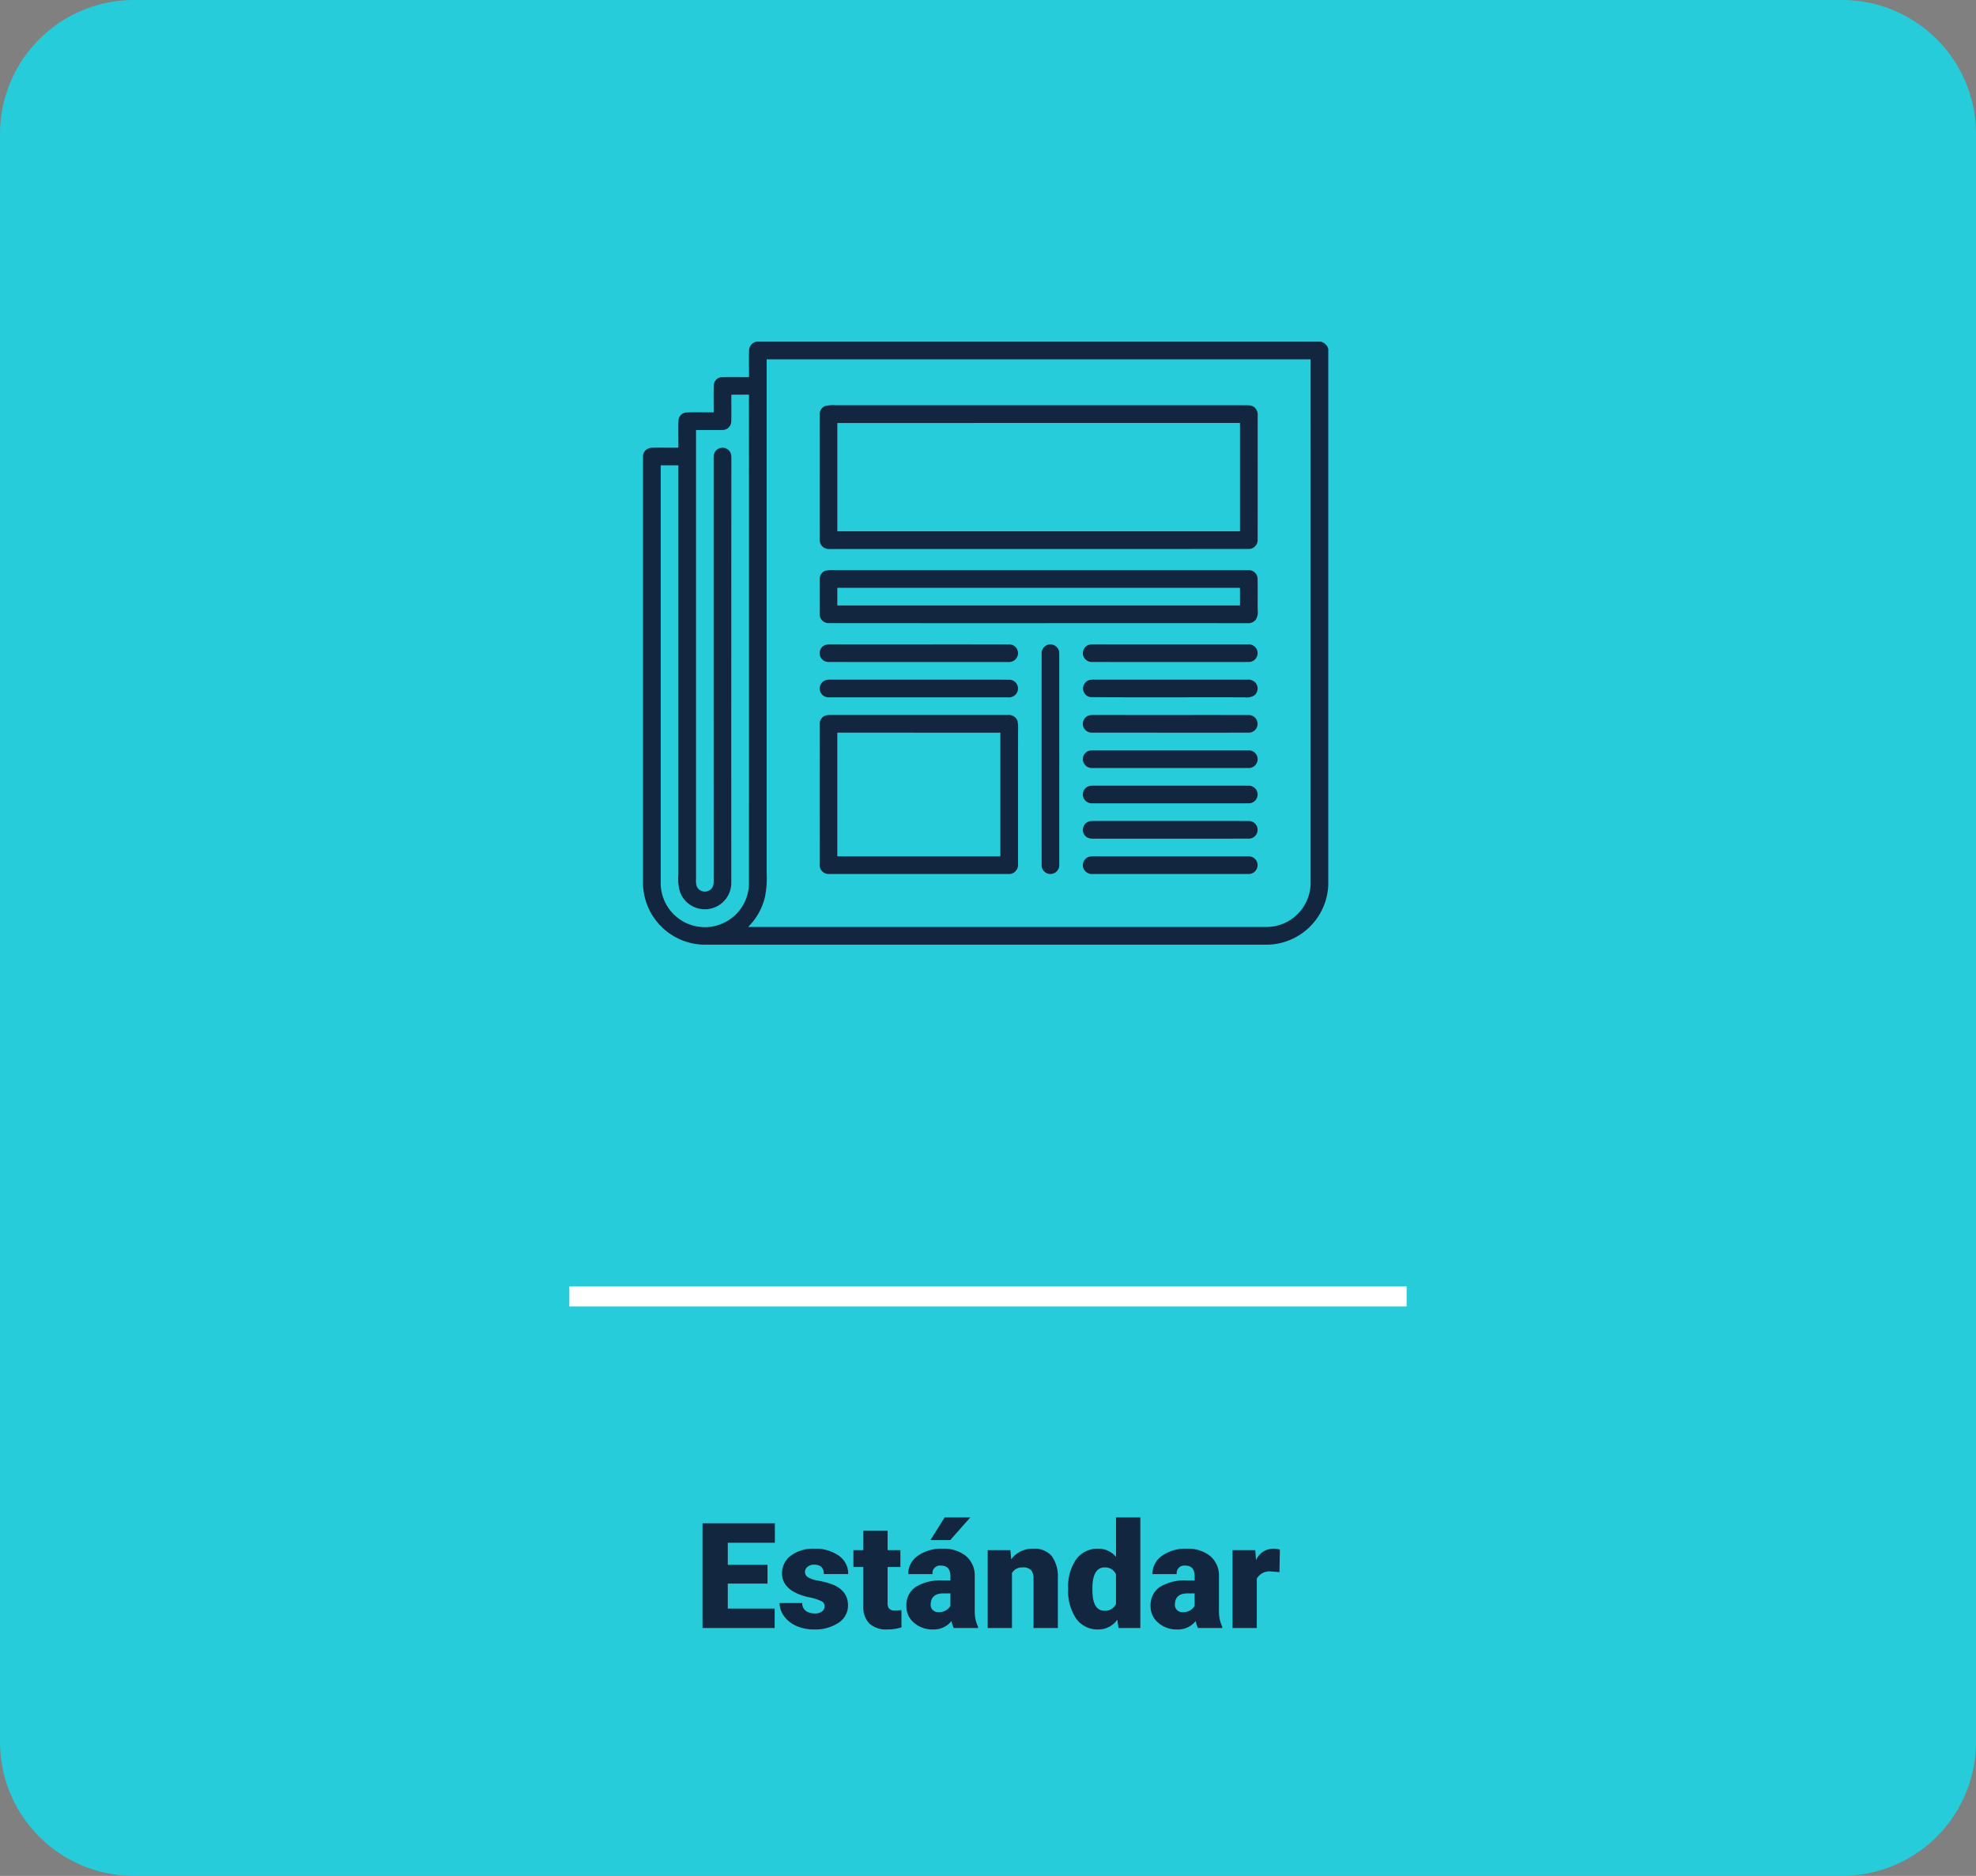 <svg xmlns="http://www.w3.org/2000/svg" width="295" height="280"><rect width="100%" height="100%" fill="#808080" stroke="none"/><path d="M20 0h255a20 20 0 0 1 20 20v240a20 20 0 0 1-20 20H20a20 20 0 0 1-20-20V20A20 20 0 0 1 20 0Z" fill="#26ccda"/><path d="M114.581 236.372h-5.93v3.728h7v2.9H104.88v-15.641h10.8v2.911h-7.029v3.3h5.93Zm8.529 3.362a.836.836 0 0 0-.483-.741 7.353 7.353 0 0 0-1.837-.58 8.376 8.376 0 0 1-2.234-.79 3.743 3.743 0 0 1-1.343-1.187 2.834 2.834 0 0 1-.462-1.6 3.212 3.212 0 0 1 1.321-2.636 5.443 5.443 0 0 1 3.459-1.037 6.03 6.03 0 0 1 3.7 1.042 3.258 3.258 0 0 1 1.4 2.739h-3.639q0-1.4-1.472-1.4a1.459 1.459 0 0 0-.956.317.981.981 0 0 0-.387.79.9.9 0 0 0 .473.784 4.466 4.466 0 0 0 1.509.494 13.043 13.043 0 0 1 1.821.462q2.621.9 2.621 3.233a3.044 3.044 0 0 1-1.413 2.589 6.2 6.2 0 0 1-3.658 1 6.322 6.322 0 0 1-2.664-.537 4.455 4.455 0 0 1-1.826-1.461 3.308 3.308 0 0 1-.655-1.944h3.384a1.4 1.4 0 0 0 .537 1.176 2.209 2.209 0 0 0 1.321.371 1.738 1.738 0 0 0 1.112-.3.962.962 0 0 0 .371-.784Zm9.4-11.247v2.89h1.912v2.514h-1.912v5.317a1.358 1.358 0 0 0 .236.913 1.268 1.268 0 0 0 .935.258 5.311 5.311 0 0 0 .9-.064v2.585a6.681 6.681 0 0 1-2.041.312 3.792 3.792 0 0 1-2.761-.881 3.61 3.61 0 0 1-.892-2.675v-5.765h-1.48v-2.514h1.482v-2.89ZM142.392 243a4.087 4.087 0 0 1-.344-1.042 3.366 3.366 0 0 1-2.793 1.257 4.124 4.124 0 0 1-2.793-.994 3.163 3.163 0 0 1-1.149-2.5 3.251 3.251 0 0 1 1.4-2.857 7.114 7.114 0 0 1 4.061-.967h1.117v-.612q0-1.6-1.386-1.6a1.13 1.13 0 0 0-1.289 1.268h-3.62a3.25 3.25 0 0 1 1.434-2.739 6.022 6.022 0 0 1 3.658-1.053 5.284 5.284 0 0 1 3.513 1.085 3.772 3.772 0 0 1 1.321 2.976v5.146a5.269 5.269 0 0 0 .494 2.449V243Zm-2.267-2.363a2.019 2.019 0 0 0 1.123-.29 1.818 1.818 0 0 0 .639-.655v-1.859h-1.053q-1.891 0-1.891 1.7a1.036 1.036 0 0 0 .333.8 1.205 1.205 0 0 0 .849.304Zm.9-14.137h3.824l-2.986 3.373h-2.954Zm9.818 4.877.118 1.364a3.942 3.942 0 0 1 3.319-1.579 3.316 3.316 0 0 1 2.72 1.085 5.165 5.165 0 0 1 .929 3.266V243h-3.631v-7.337a1.961 1.961 0 0 0-.354-1.294 1.64 1.64 0 0 0-1.289-.414 1.726 1.726 0 0 0-1.579.838V243h-3.62v-11.623Zm8.626 5.726a7.1 7.1 0 0 1 1.192-4.351 3.925 3.925 0 0 1 3.33-1.59 3.338 3.338 0 0 1 2.621 1.225V226.5h3.631V243h-3.255l-.183-1.246a3.428 3.428 0 0 1-2.836 1.461 3.918 3.918 0 0 1-3.287-1.59 7.325 7.325 0 0 1-1.21-4.525Zm3.62.226q0 3.094 1.8 3.094a1.782 1.782 0 0 0 1.719-1.01v-4.427a1.734 1.734 0 0 0-1.7-1.031q-1.676 0-1.815 2.707ZM178.851 243a4.088 4.088 0 0 1-.344-1.042 3.366 3.366 0 0 1-2.793 1.257 4.124 4.124 0 0 1-2.793-.994 3.163 3.163 0 0 1-1.149-2.5 3.251 3.251 0 0 1 1.4-2.857 7.114 7.114 0 0 1 4.061-.967h1.117v-.612q0-1.6-1.386-1.6a1.13 1.13 0 0 0-1.289 1.268h-3.62a3.25 3.25 0 0 1 1.434-2.739 6.022 6.022 0 0 1 3.658-1.053 5.284 5.284 0 0 1 3.513 1.085 3.772 3.772 0 0 1 1.321 2.976v5.146a5.269 5.269 0 0 0 .494 2.449V243Zm-2.267-2.363a2.019 2.019 0 0 0 1.123-.29 1.818 1.818 0 0 0 .639-.655v-1.859h-1.053q-1.891 0-1.891 1.7a1.036 1.036 0 0 0 .333.8 1.205 1.205 0 0 0 .849.304Zm14.427-5.983-1.192-.086a2.142 2.142 0 0 0-2.191 1.074V243h-3.62v-11.623h3.392l.118 1.493a2.8 2.8 0 0 1 2.546-1.708 3.53 3.53 0 0 1 1.01.129Z" fill="#12263f"/><path d="M85 192h125v3H85Z" fill="#fff"/><g fill="#12263f"><path d="M112.931 51h84.231a1.461 1.461 0 0 1 1.138 1.114v79.969a9.282 9.282 0 0 1-8.9 8.917h-84.481A9.289 9.289 0 0 1 96 132.107V67.954a1.338 1.338 0 0 1 1.209-1.114c1.354-.056 2.709 0 4.064-.019.019-1.357-.037-2.714.019-4.069a1.264 1.264 0 0 1 1.19-1.185c1.354-.056 2.709 0 4.064-.019.019-1.359-.037-2.719.021-4.075a1.261 1.261 0 0 1 1.187-1.179c1.354-.056 2.711 0 4.066-.019.019-1.355-.037-2.714.019-4.068A1.352 1.352 0 0 1 112.931 51m1.526 2.637v76.633a14.454 14.454 0 0 1-.278 3.714 9.4 9.4 0 0 1-2.494 4.379h77.31a6.606 6.606 0 0 0 6.671-6.676q.005-39.026 0-78.049h-81.209m-5.273 5.272c-.014 1.354.028 2.707-.018 4.061a1.3 1.3 0 0 1-1.371 1.208c-1.294.018-2.589 0-3.885.005v66.623c.028.6-.121 1.3.3 1.8a1.32 1.32 0 0 0 1.948.093c.517-.487.367-1.257.392-1.891q-.013-30.852-.007-61.706c.026-.633-.128-1.4.388-1.888a1.318 1.318 0 0 1 1.944.086c.4.446.294 1.085.311 1.633q-.021 31.464-.011 62.93a3.95 3.95 0 0 1-7.631 1.336 6.663 6.663 0 0 1-.271-2.575v-61.17h-2.636v62.22a6.591 6.591 0 1 0 13.18.016q.005-36.392 0-72.782Z"/><path d="M123.144 60.608a5.532 5.532 0 0 1 1.688-.118h60.643c.635.026 1.406-.128 1.893.392a1.513 1.513 0 0 1 .392 1.2c-.007 6.158.007 12.317-.007 18.475a1.327 1.327 0 0 1-1.394 1.383c-16.7.011-45.7 0-62.4.005a1.479 1.479 0 0 1-1.283-.482 1.573 1.573 0 0 1-.308-1.1c.007-6.156-.005-12.312.005-18.466a1.332 1.332 0 0 1 .773-1.281m1.86 2.521V79.3h60.117V63.128ZM123.158 85.212a4.794 4.794 0 0 1 1.5-.114c16.467.011 45.239 0 61.7.007a1.309 1.309 0 0 1 1.383 1.206c.044 1.587 0 3.178.021 4.765a2.128 2.128 0 0 1-.311 1.454 1.481 1.481 0 0 1-1.281.483c-16.7-.007-45.708.005-62.411-.005a1.328 1.328 0 0 1-1.389-1.4q-.011-2.555 0-5.113a1.33 1.33 0 0 1 .788-1.285m1.846 2.526v2.637h60.117v-2.637ZM123.16 96.284a2.814 2.814 0 0 1 .977-.112c6.506.016 20.044-.012 26.55.012a1.311 1.311 0 0 1 1.269 1.568 1.351 1.351 0 0 1-1.454 1.06c-6.572 0-20.174.005-26.747-.005a1.317 1.317 0 0 1-.6-2.522ZM156.357 96.262a1.329 1.329 0 0 1 1.781 1.311q.005 15.741 0 31.482a1.318 1.318 0 1 1-2.631 0q-.005-15.741 0-31.482a1.335 1.335 0 0 1 .85-1.311ZM162.503 96.263a2.657 2.657 0 0 1 .817-.091c6.507.011 16.532 0 23.04.007a1.317 1.317 0 1 1 0 2.63c-6.567.009-16.65 0-23.217 0a1.362 1.362 0 0 1-1.41-.886 1.321 1.321 0 0 1 .77-1.66ZM123.141 101.566a2.566 2.566 0 0 1 .974-.121c6.511.016 20.053-.011 26.562.012a1.314 1.314 0 0 1 1.234 1.737 1.363 1.363 0 0 1-1.412.891c-6.567 0-20.167.005-26.735 0a1.319 1.319 0 0 1-.624-2.515ZM162.514 101.534a2.684 2.684 0 0 1 .805-.088c6.449.007 16.414 0 22.864 0a1.5 1.5 0 0 1 1.188.392 1.324 1.324 0 0 1-.1 1.948 2.147 2.147 0 0 1-1.45.3c-6.513-.03-16.544.035-23.055-.033a1.319 1.319 0 0 1-.252-2.519ZM123.152 106.835a2.131 2.131 0 0 1 .795-.114c6.506.005 20.043 0 26.546 0a1.359 1.359 0 0 1 1.417.891 5.98 5.98 0 0 1 .079 1.385c-.009 6.681 0 13.363-.007 20.043a1.35 1.35 0 0 1-1.48 1.412c-6.567 0-20.166.005-26.733 0a1.331 1.331 0 0 1-1.4-1.4q-.011-10.463 0-20.925a1.334 1.334 0 0 1 .782-1.294m1.851 2.524v18.457h24.346V109.36ZM162.499 106.812a2.64 2.64 0 0 1 .831-.093c6.5.011 16.52 0 23.024.007a1.317 1.317 0 1 1 0 2.63c-6.565.009-16.646 0-23.21 0a1.376 1.376 0 0 1-1.362-.751 1.322 1.322 0 0 1 .717-1.793ZM162.495 112.088a2.6 2.6 0 0 1 .842-.095c6.507.012 16.53-.005 23.04.009a1.316 1.316 0 1 1-.019 2.628c-6.565.009-16.646 0-23.212 0a1.347 1.347 0 0 1-1.487-1.394 1.32 1.32 0 0 1 .836-1.148ZM162.507 117.357a2.659 2.659 0 0 1 .826-.091c6.5.011 16.525-.005 23.031.007a1.317 1.317 0 1 1-.009 2.63c-6.564.009-16.646 0-23.212 0a1.348 1.348 0 0 1-1.485-1.392 1.318 1.318 0 0 1 .849-1.154ZM162.501 122.632a2.575 2.575 0 0 1 .821-.093c6.506.011 16.529-.005 23.034.007a1.317 1.317 0 1 1 .009 2.63c-6.274.011-16.065 0-22.338.005-.68-.026-1.515.148-2.023-.429a1.325 1.325 0 0 1 .497-2.12ZM162.511 127.903a2.648 2.648 0 0 1 .807-.09c6.506.011 16.529 0 23.034.007a1.317 1.317 0 1 1 .009 2.63c-6.565.009-16.646 0-23.212 0a1.356 1.356 0 0 1-1.466-1.063 1.317 1.317 0 0 1 .828-1.484Z"/></g></svg>